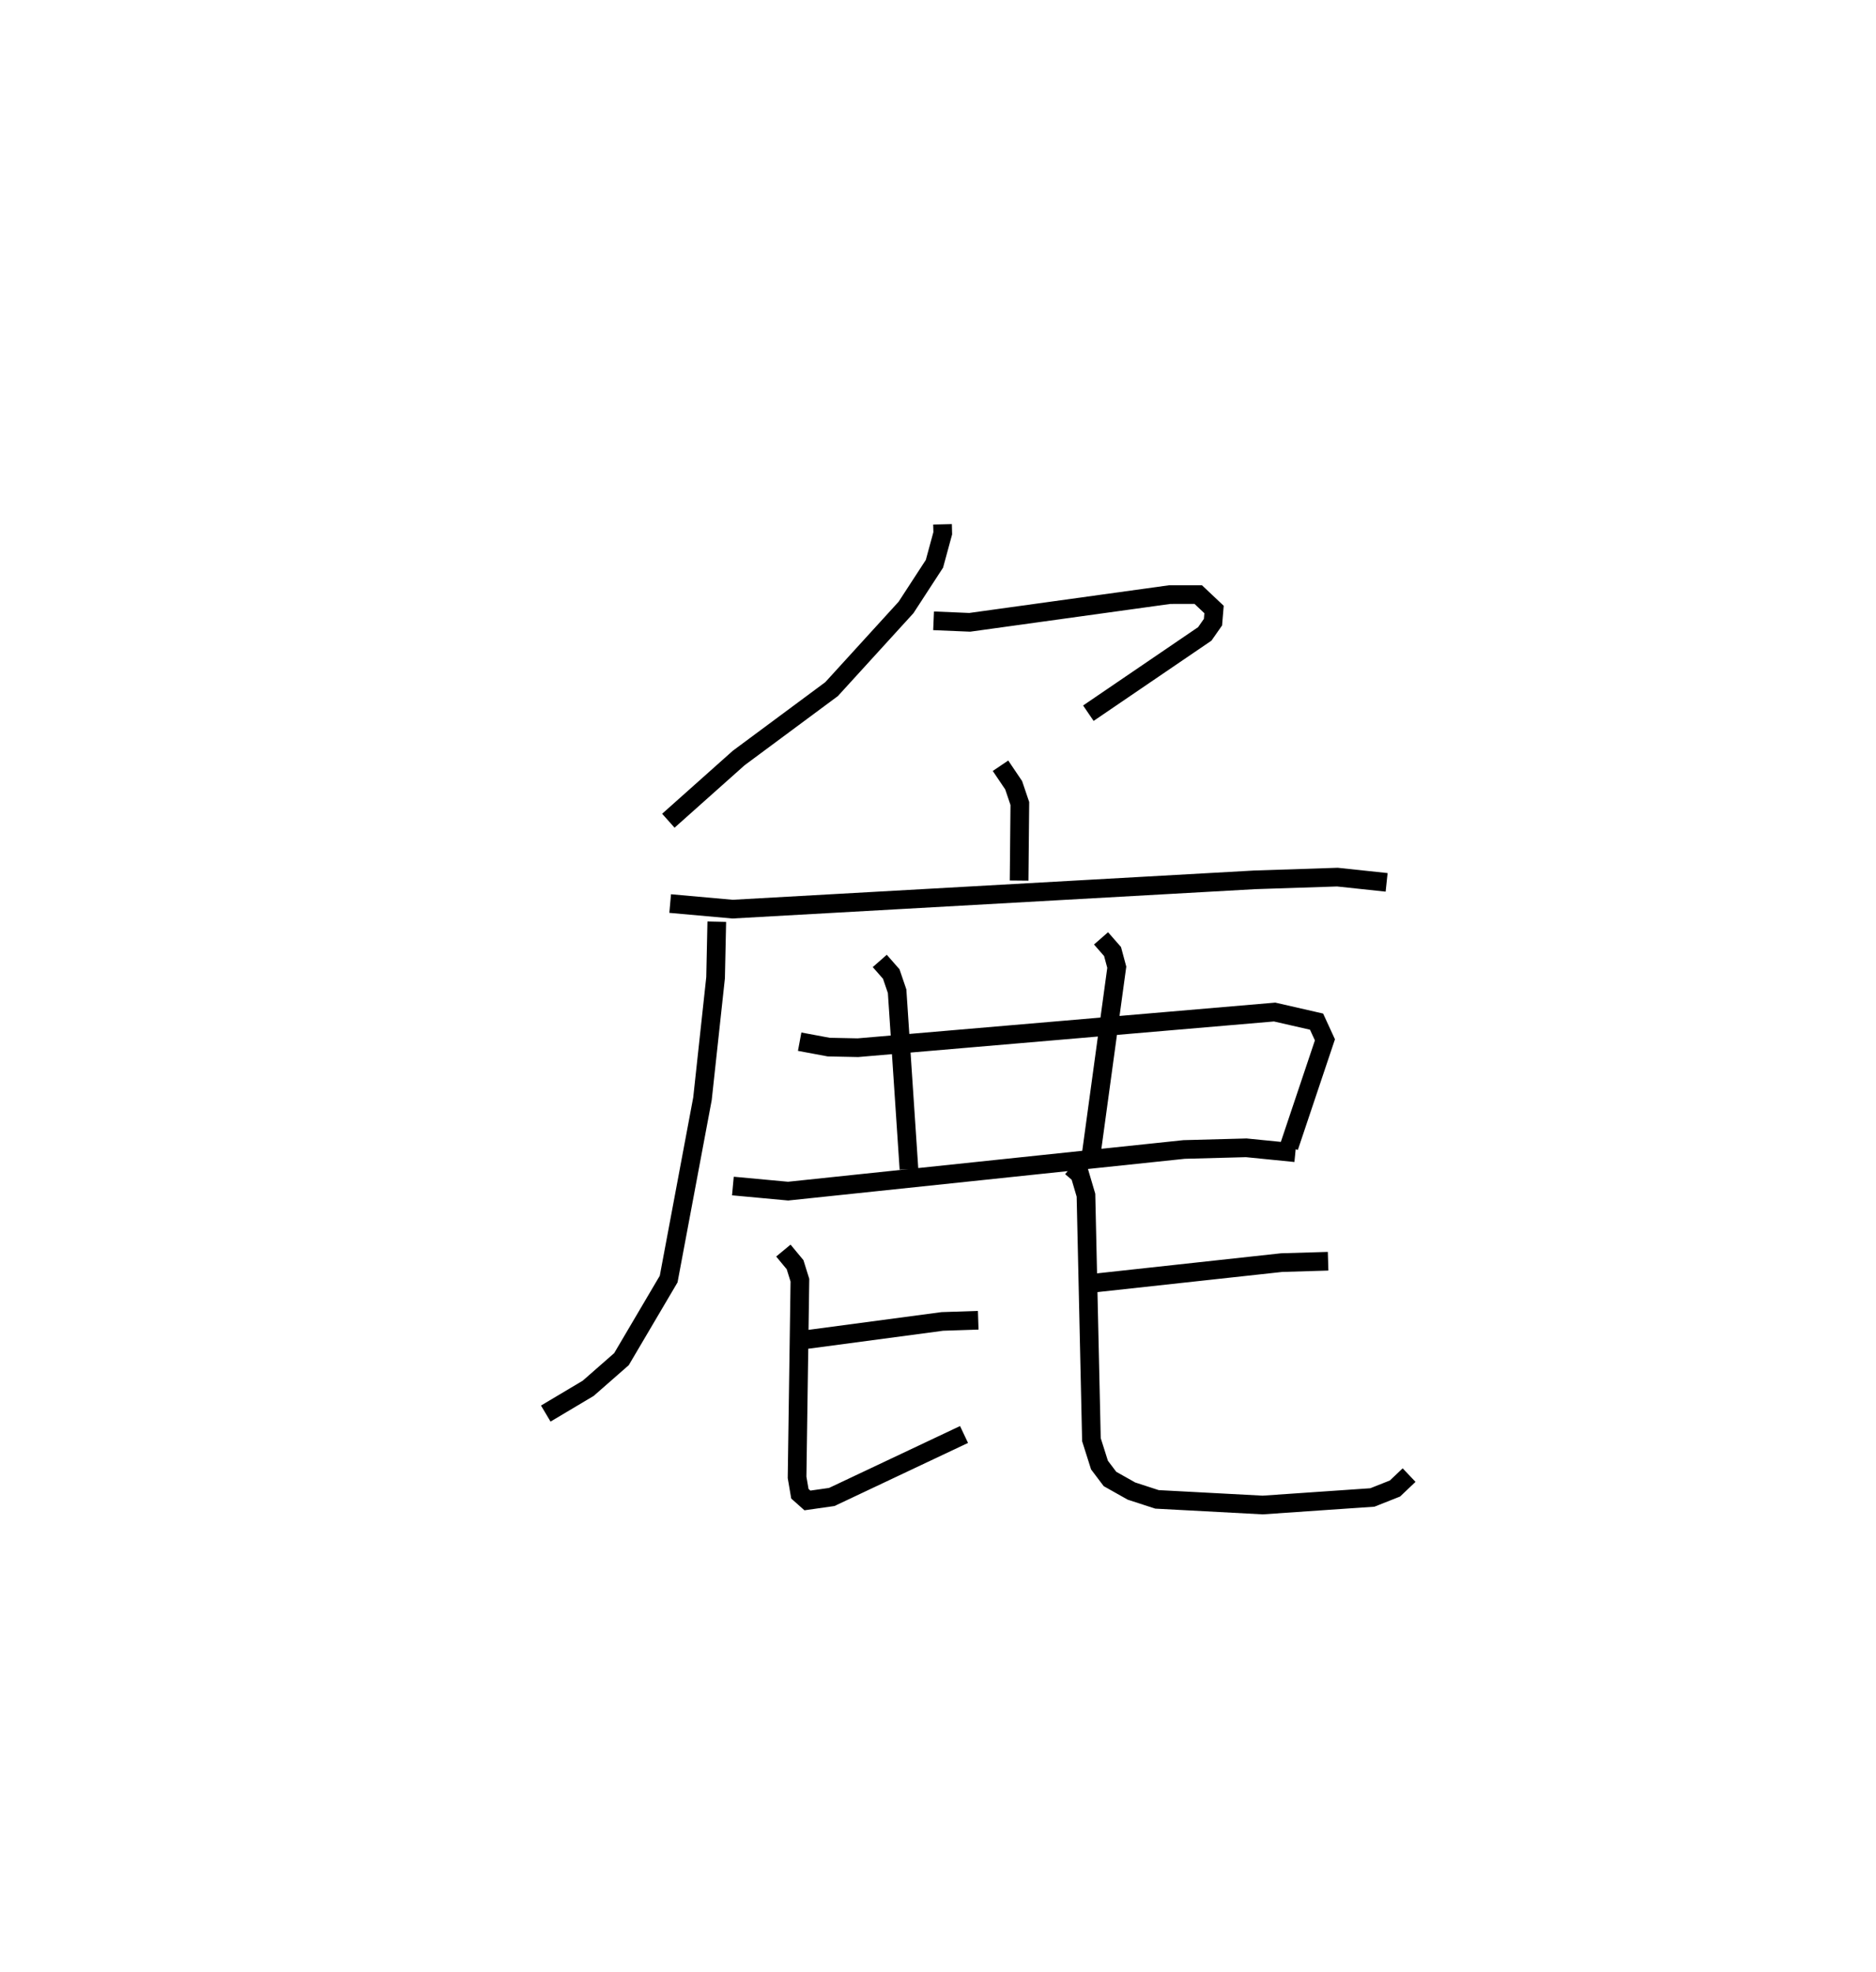 <?xml version="1.0" encoding="utf-8" ?>
<svg baseProfile="full" height="105.609" version="1.1" width="100.471" xmlns="http://www.w3.org/2000/svg" xmlns:ev="http://www.w3.org/2001/xml-events" xmlns:xlink="http://www.w3.org/1999/xlink"><defs /><rect fill="white" height="105.609" width="100.471" x="0" y="0" /><path d="M25,25 m0.0,0.0 m25.478,3.08 l0.012,0.48 -0.445,1.635 l-1.522,2.339 -3.987,4.374 l-4.973,3.688 -3.769,3.36 m14.205,-10.707 l1.937,0.081 10.71,-1.485 l1.526,-0.001 0.847,0.799 l-0.056,0.678 -0.44,0.629 l-6.235,4.247 m-4.705,2.814 l0.705,1.045 0.331,0.978 l-0.04,4.128 m-18.687,1.23 l3.34,0.299 27.96,-1.569 l4.433,-0.146 2.637,0.281 m-35.874,2.107 l-0.064,2.999 -0.702,6.482 l-1.811,9.658 -2.527,4.289 l-1.781,1.561 -2.274,1.354 m13.598,-19.917 l1.554,0.29 1.566,0.032 l22.317,-1.91 2.246,0.514 l0.448,0.975 -1.925,5.739 m-21.916,-9.965 l0.615,0.701 0.314,0.921 l0.634,9.524 m10.287,-12.355 l0.617,0.706 0.226,0.84 l-1.366,9.996 m-19.193,1.722 l2.957,0.274 21.209,-2.231 l3.328,-0.089 2.628,0.262 m-26.529,10.053 l7.624,-1.017 1.922,-0.063 m-10.436,-3.732 l0.627,0.756 0.259,0.831 l-0.152,10.56 0.15,0.876 l0.404,0.36 1.304,-0.186 l7.084,-3.347 m6.525,-8.061 l10.486,-1.144 2.487,-0.074 m-13.758,-5.044 l0.462,0.396 0.328,1.111 l0.293,13.094 0.431,1.36 l0.563,0.745 1.149,0.647 l1.367,0.445 5.662,0.302 l5.874,-0.404 1.211,-0.48 l0.756,-0.718 " fill="none" stroke="black" stroke-width="1" /></svg>